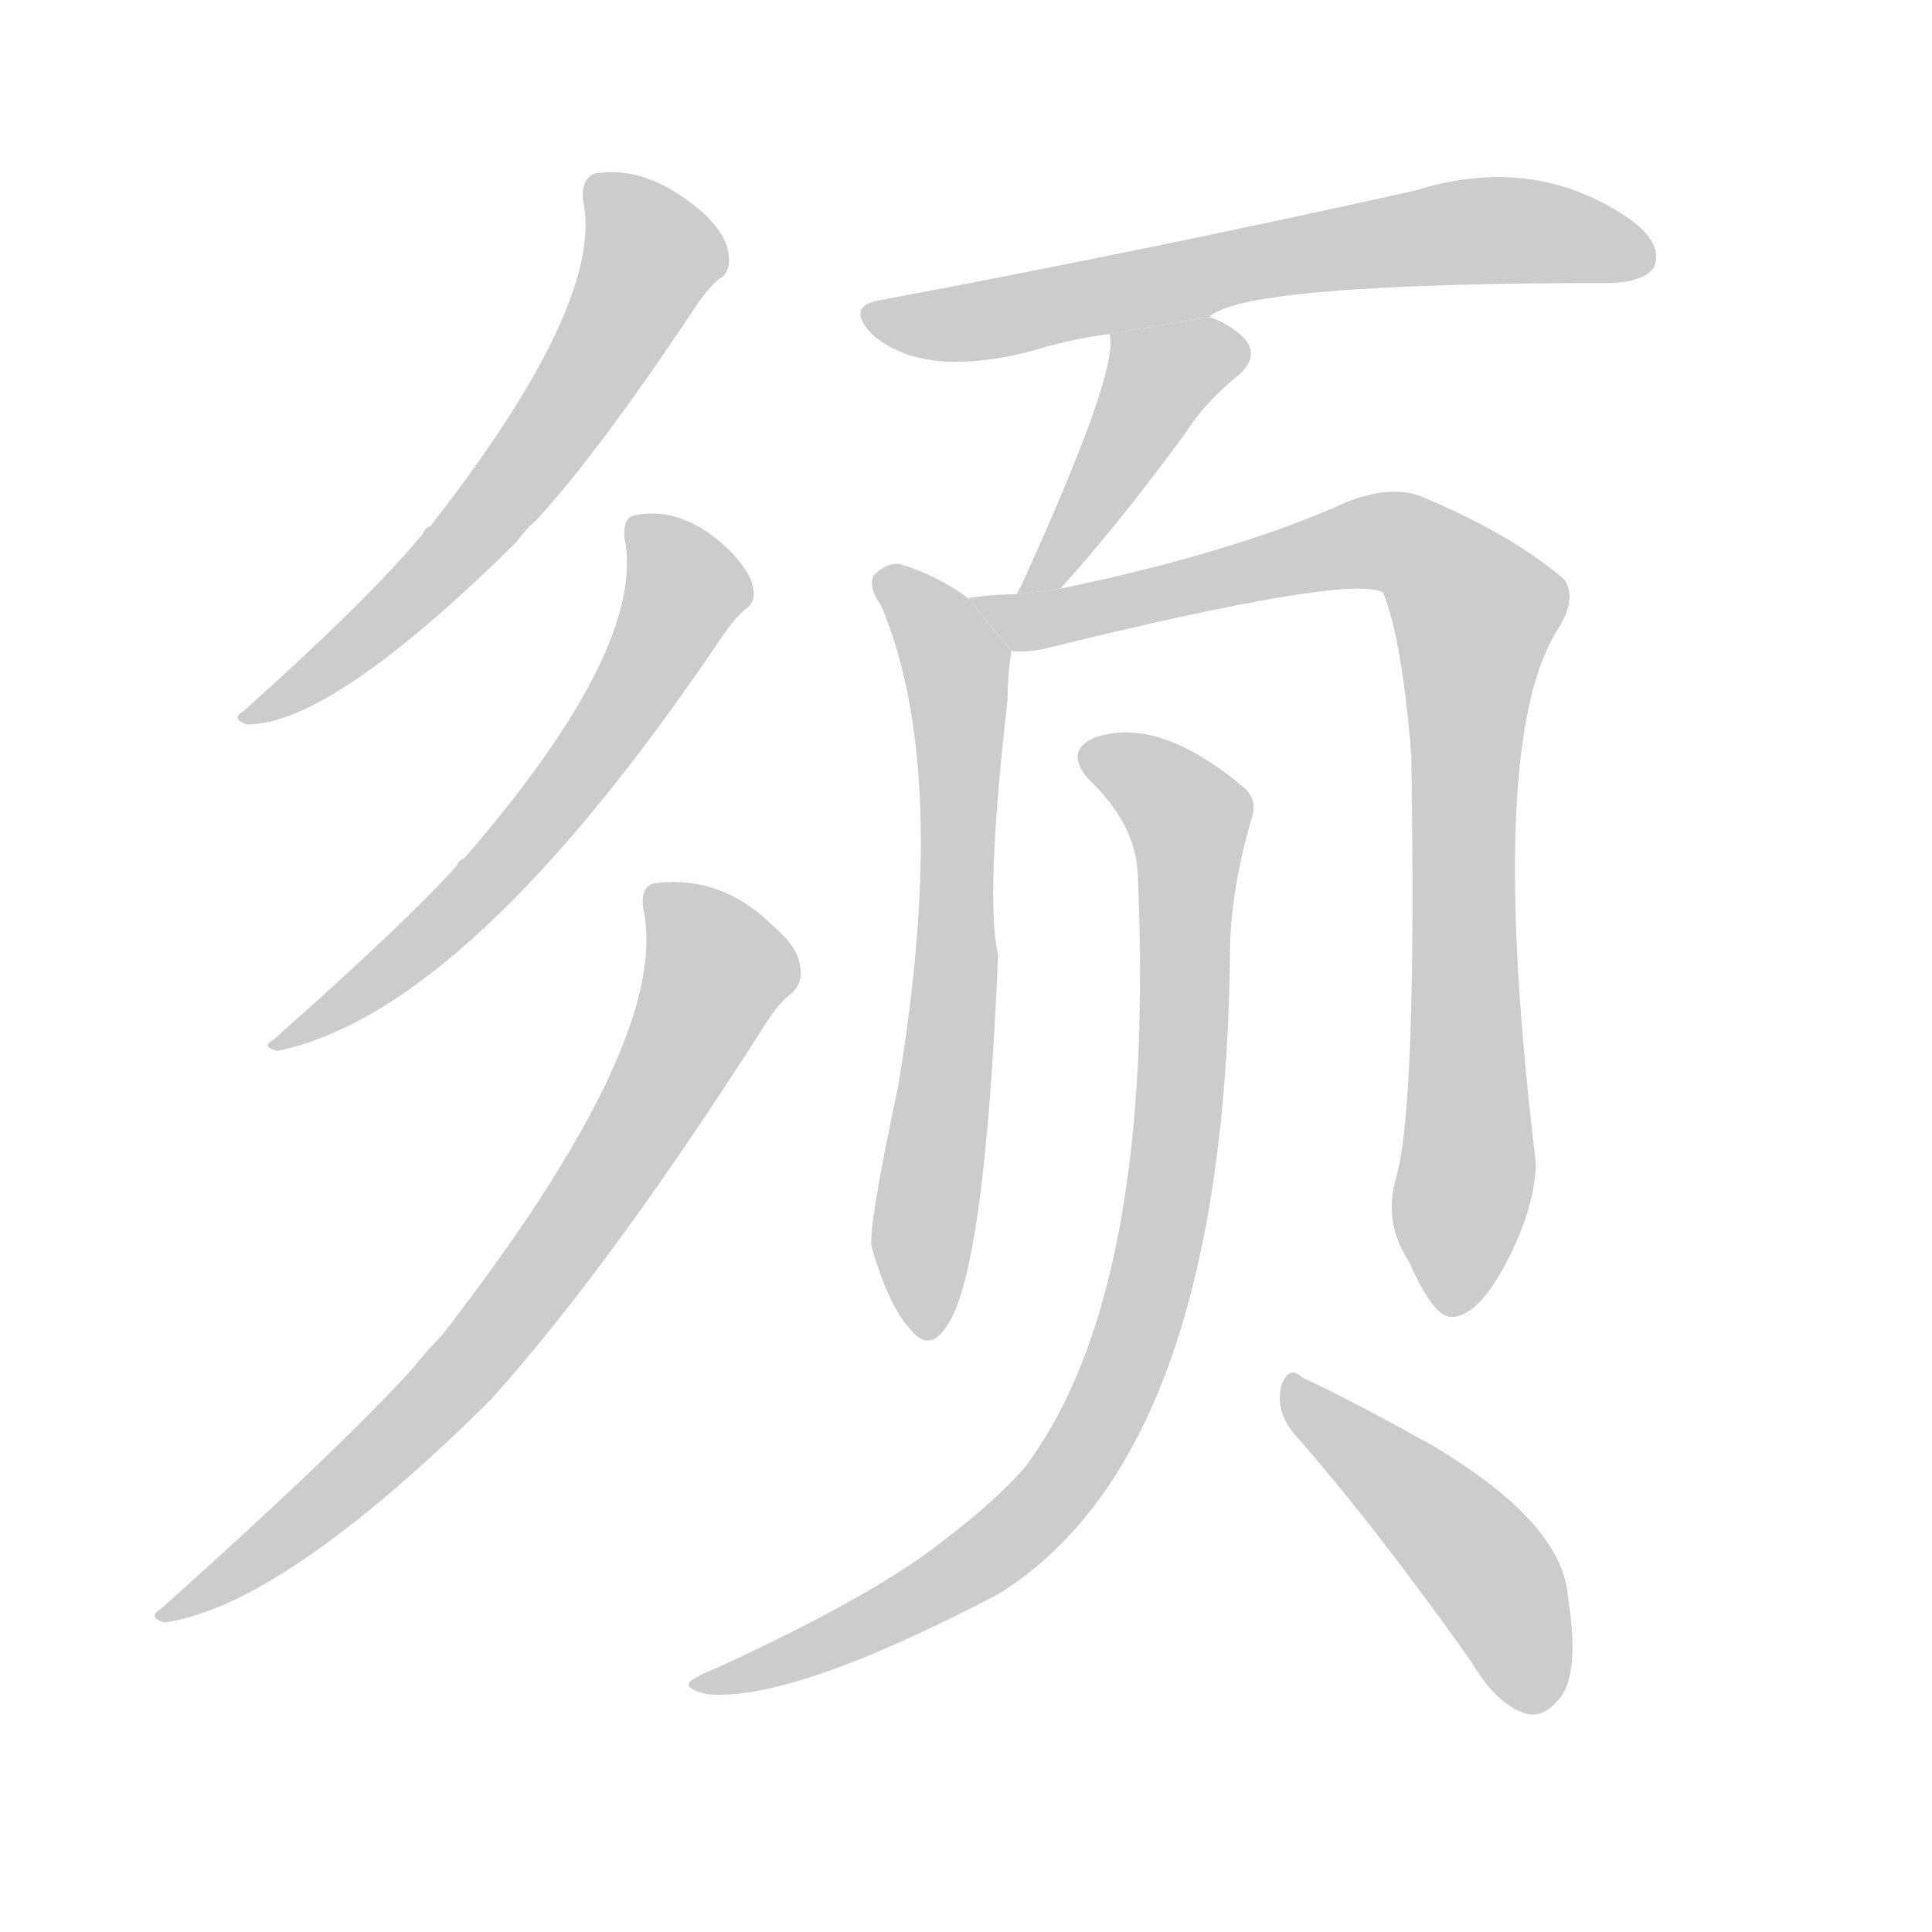 <!--
AnimCJK 2016-2018 Copyright Francois Mizessyn - https://github.com/parsimonhi/animCJK
Derived from:
    MakeMeAHanzi project - https://github.com/skishore/makemeahanzi
    Arphic PL KaitiM GB - https://apps.ubuntu.com/cat/applications/precise/fonts-arphic-gkai00mp/
    Arphic PL UKai - https://apps.ubuntu.com/cat/applications/fonts-arphic-ukai/
You can redistribute and/or modify this file under the terms of the Arphic Public License
as published by Arphic Technology Co., Ltd.
You should have received a copy of this license (the directory "APL") along with this file;
if not, see http://ftp.gnu.org/non-gnu/chinese-fonts-truetype/LICENSE.
-->
<svg id="z39035" class="acjk" version="1.1" viewBox="0 0 1024 1024" xmlns="http://www.w3.org/2000/svg" xmlns:xlink="http://www.w3.org/1999/xlink">
<style>
<![CDATA[
@keyframes z39035k {
	from {
		stroke:#ccc;
		stroke-dashoffset:3334;
	}
	1% {
		stroke:#c00;
		stroke-dashoffset:3334;
	}
	75% {
		stroke:#c00;
		stroke-dashoffset:0;
	}
	to {
		stroke:#000;
	}
}
#z39035 path[clip-path] {
	animation:z39035k 1s linear both;
	stroke-dasharray:3334;
	stroke-width:128;
	stroke-linecap:round;
	fill:none;
}
#z39035 path[clip-path="url(#z39035c1)"] {animation-delay:1s;}
#z39035 path[clip-path="url(#z39035c2)"] {animation-delay:2s;}
#z39035 path[clip-path="url(#z39035c3)"] {animation-delay:3s;}
#z39035 path[clip-path="url(#z39035c4)"] {animation-delay:4s;}
#z39035 path[clip-path="url(#z39035c5)"] {animation-delay:5s;}
#z39035 path[clip-path="url(#z39035c6)"] {animation-delay:6s;}
#z39035 path[clip-path="url(#z39035c7)"] {animation-delay:7s;}
#z39035 path[clip-path="url(#z39035c8)"] {animation-delay:8s;}
#z39035 path[clip-path="url(#z39035c9)"] {animation-delay:9s;}
#z39035 path {fill:#ccc;}
]]>
</style>
<path id="z39035d1" d="M309 106Q321 160 228 279Q225 280 224 283Q197 316 129 377Q122 381 131 384Q176 384 274 287Q278 281 284 276Q318 239 369 162Q376 152 381 148Q388 144 386 134Q385 125 374 114Q344 87 315 92Q308 95 309 106 Z"/>
<path id="z39035d2" d="M331 285Q343 343 246 455Q243 456 242 459Q214 490 145 551Q138 555 147 557Q249 536 383 337Q390 327 395 323Q401 319 399 311Q398 304 388 293Q363 268 337 273Q330 274 331 285 Z"/>
<path id="z39035d3" d="M341 482Q356 551 234 708Q227 715 219 725Q180 768 85 853Q78 857 87 860Q150 851 260 742Q323 672 403 547Q412 532 419 527Q426 521 424 512Q423 502 410 491Q383 464 348 468Q339 469 341 482 Z"/>
<path id="z39035d4" d="M641 168Q659 150 854 150Q873 149 877 141Q881 129 865 117Q814 81 750 101Q611 132 467 159Q448 162 462 177Q489 201 547 186Q566 180 588 177L641 168 Z"/>
<path id="z39035d5" d="M562 312Q592 279 628 230Q638 214 655 200Q670 188 657 177Q650 171 641 168L588 177Q594 195 541 311Q540 312 539 315L562 312 Z"/>
<path id="z39035d6" d="M513 317Q497 305 477 299Q470 298 463 305Q460 311 467 321Q504 408 476 576Q460 651 462 661Q471 692 482 704Q492 717 501 704Q522 677 529 506Q522 476 534 371Q534 359 536 345L513 317 Z"/>
<path id="z39035d7" d="M740 624Q733 648 747 669Q760 699 770 698Q785 697 801 664Q814 637 814 616Q787 393 826 333Q836 317 829 307Q801 283 753 263Q737 257 714 266Q654 293 562 312L539 315Q526 315 513 317L536 345Q543 346 553 344Q715 304 733 314Q743 338 748 400Q751 587 740 624 Z"/>
<path id="z39035d8" d="M603 463Q613 685 543 778Q527 796 502 815Q465 845 380 884Q370 888 366 891Q362 895 375 898Q420 902 529 845Q650 770 652 500Q653 470 663 435Q667 425 660 418Q614 379 580 391Q564 398 577 413Q602 437 603 463 Z"/>
<path id="z39035d9" d="M686 760Q729 809 780 881Q793 903 808 908Q817 911 825 902Q838 890 831 846Q828 807 759 766Q714 741 690 730Q683 723 679 735Q676 748 686 760 Z"/>
<defs>
	<clipPath id="z39035c1"><use xlink:href="#z39035d1"/></clipPath>
	<clipPath id="z39035c2"><use xlink:href="#z39035d2"/></clipPath>
	<clipPath id="z39035c3"><use xlink:href="#z39035d3"/></clipPath>
	<clipPath id="z39035c4"><use xlink:href="#z39035d4"/></clipPath>
	<clipPath id="z39035c5"><use xlink:href="#z39035d5"/></clipPath>
	<clipPath id="z39035c6"><use xlink:href="#z39035d6"/></clipPath>
	<clipPath id="z39035c7"><use xlink:href="#z39035d7"/></clipPath>
	<clipPath id="z39035c8"><use xlink:href="#z39035d8"/></clipPath>
	<clipPath id="z39035c9"><use xlink:href="#z39035d9"/></clipPath>
</defs>
<path pathLength="3333" clip-path="url(#z39035c1)" d="M319 101L345 145L309 204L238 296L134 380"/>
<path pathLength="3333" clip-path="url(#z39035c2)" d="M339 277L363 320L314 399L151 551"/>
<path pathLength="3333" clip-path="url(#z39035c3)" d="M349 471L383 515L322 624L221 752L91 854"/>
<path pathLength="3333" clip-path="url(#z39035c4)" d="M466 170L767 123L871 128"/>
<path pathLength="3333" clip-path="url(#z39035c5)" d="M656 183L612 200L547 307"/>
<path pathLength="3333" clip-path="url(#z39035c6)" d="M471 308L509 387L486 704"/>
<path pathLength="3333" clip-path="url(#z39035c7)" d="M524 322L732 286L785 325L765 688"/>
<path pathLength="3333" clip-path="url(#z39035c8)" d="M577 402L632 441L595 726L533 816L373 893"/>
<path pathLength="3333" clip-path="url(#z39035c9)" d="M684 735L781 824L815 902"/>
</svg>